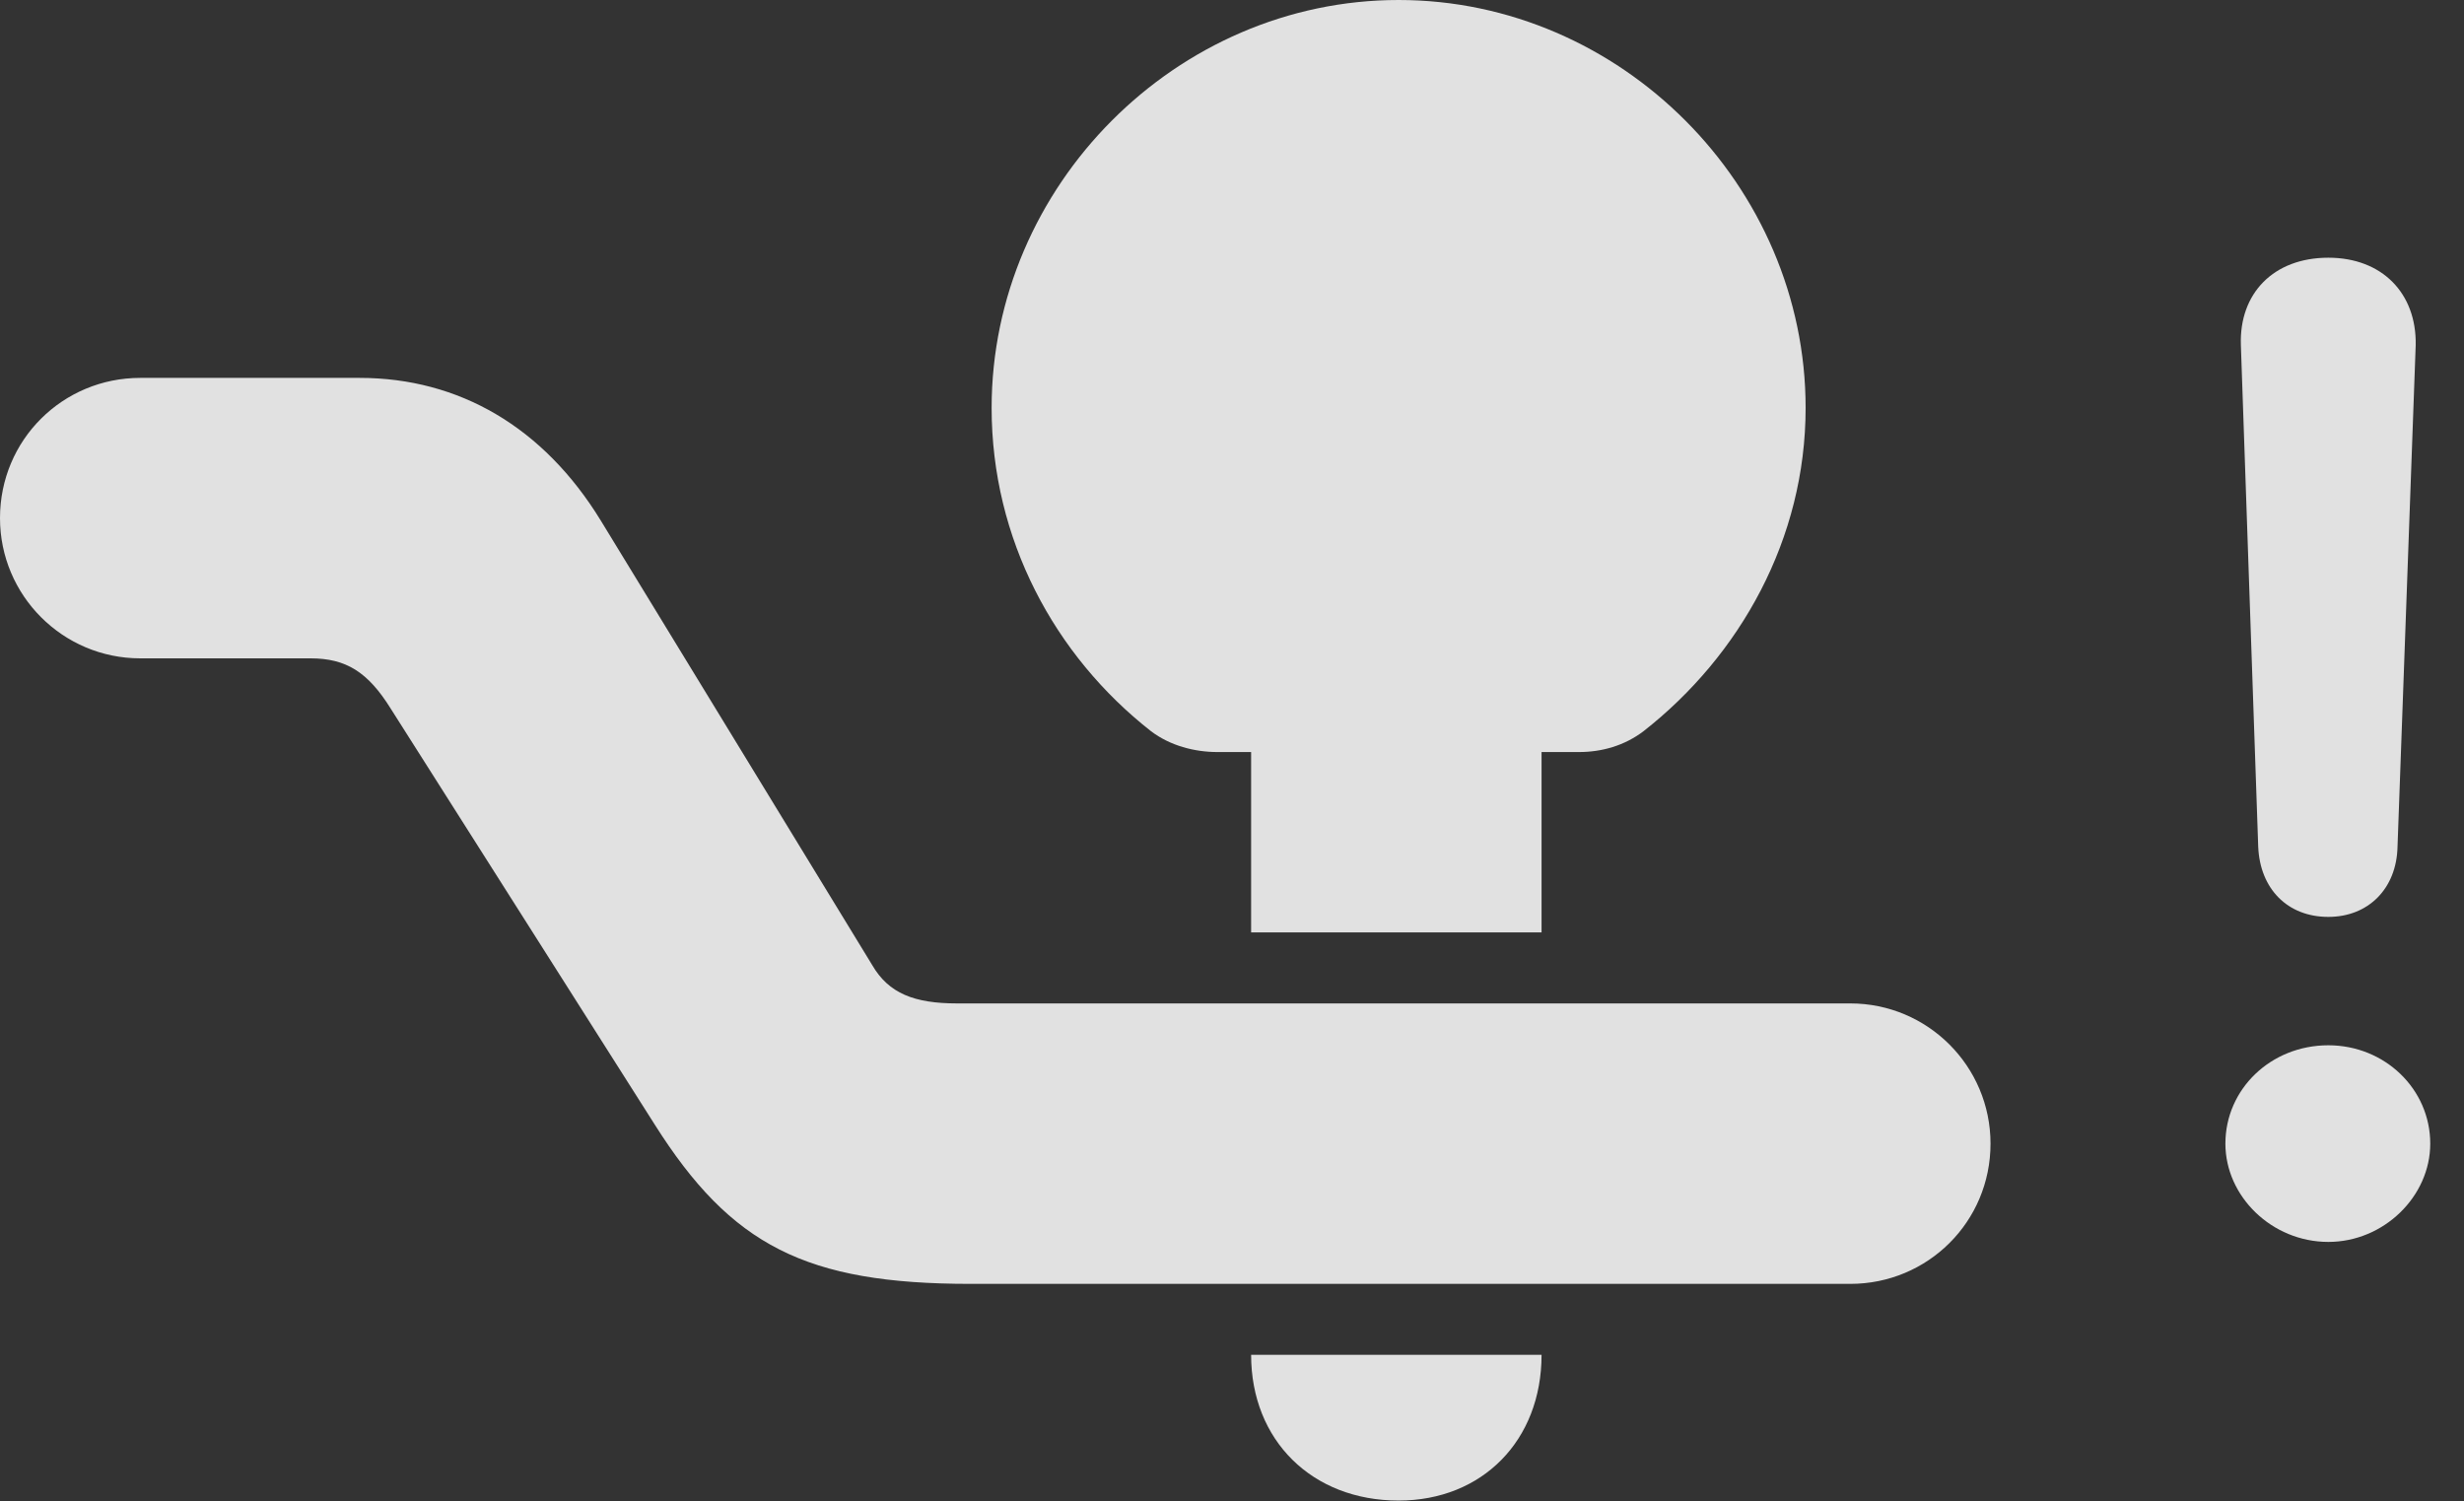<?xml version="1.0" encoding="UTF-8"?>
<!--Generator: Apple Native CoreSVG 341-->
<!DOCTYPE svg
PUBLIC "-//W3C//DTD SVG 1.1//EN"
       "http://www.w3.org/Graphics/SVG/1.1/DTD/svg11.dtd">
<svg version="1.1" xmlns="http://www.w3.org/2000/svg" xmlns:xlink="http://www.w3.org/1999/xlink" viewBox="0 0 26.426 16.104">
 <rect x="0" y="0" width="26.426" height="16.104" fill="#333333" stroke="none"/>
 <g>
  <rect height="16.104" opacity="0" width="26.426" x="0" y="0"/>
  <path d="M24.971 13.32C25.566 13.32 26.064 12.832 26.064 12.266C26.064 11.68 25.576 11.211 24.971 11.211C24.355 11.211 23.867 11.68 23.867 12.266C23.867 12.832 24.365 13.32 24.971 13.32ZM24.971 9.834C25.4 9.834 25.703 9.531 25.713 9.082L25.908 3.701C25.918 3.145 25.547 2.764 24.971 2.764C24.385 2.764 24.014 3.145 24.033 3.701L24.219 9.082C24.238 9.531 24.531 9.834 24.971 9.834Z" fill="white" fill-opacity="0.85"/>
  <path d="M0 5.557C0 6.387 0.674 7.061 1.504 7.061L3.33 7.061C3.711 7.061 3.945 7.207 4.189 7.598L7.021 12.06C7.842 13.359 8.643 13.77 10.41 13.77L19.844 13.77C20.674 13.77 21.348 13.105 21.348 12.266C21.348 11.435 20.674 10.762 19.844 10.762L10.264 10.762C9.805 10.762 9.531 10.654 9.355 10.352L6.445 5.586C5.83 4.58 4.922 4.053 3.857 4.053L1.504 4.053C0.674 4.053 0 4.717 0 5.557ZM13.057 8.066L16.934 8.066C17.178 8.066 17.422 7.998 17.627 7.842C18.662 7.031 19.365 5.781 19.365 4.375C19.365 1.992 17.383 0 15 0C12.617 0 10.635 1.992 10.635 4.375C10.635 5.781 11.309 7.031 12.344 7.842C12.549 7.998 12.812 8.066 13.057 8.066ZM13.418 10L16.533 10L16.533 7.9L13.418 7.9ZM15 16.094C15.898 16.094 16.533 15.449 16.533 14.531L16.533 14.531L13.418 14.531L13.418 14.531C13.418 15.449 14.072 16.094 15 16.094Z" fill="white" fill-opacity="0.85"/>
 </g>
</svg>
